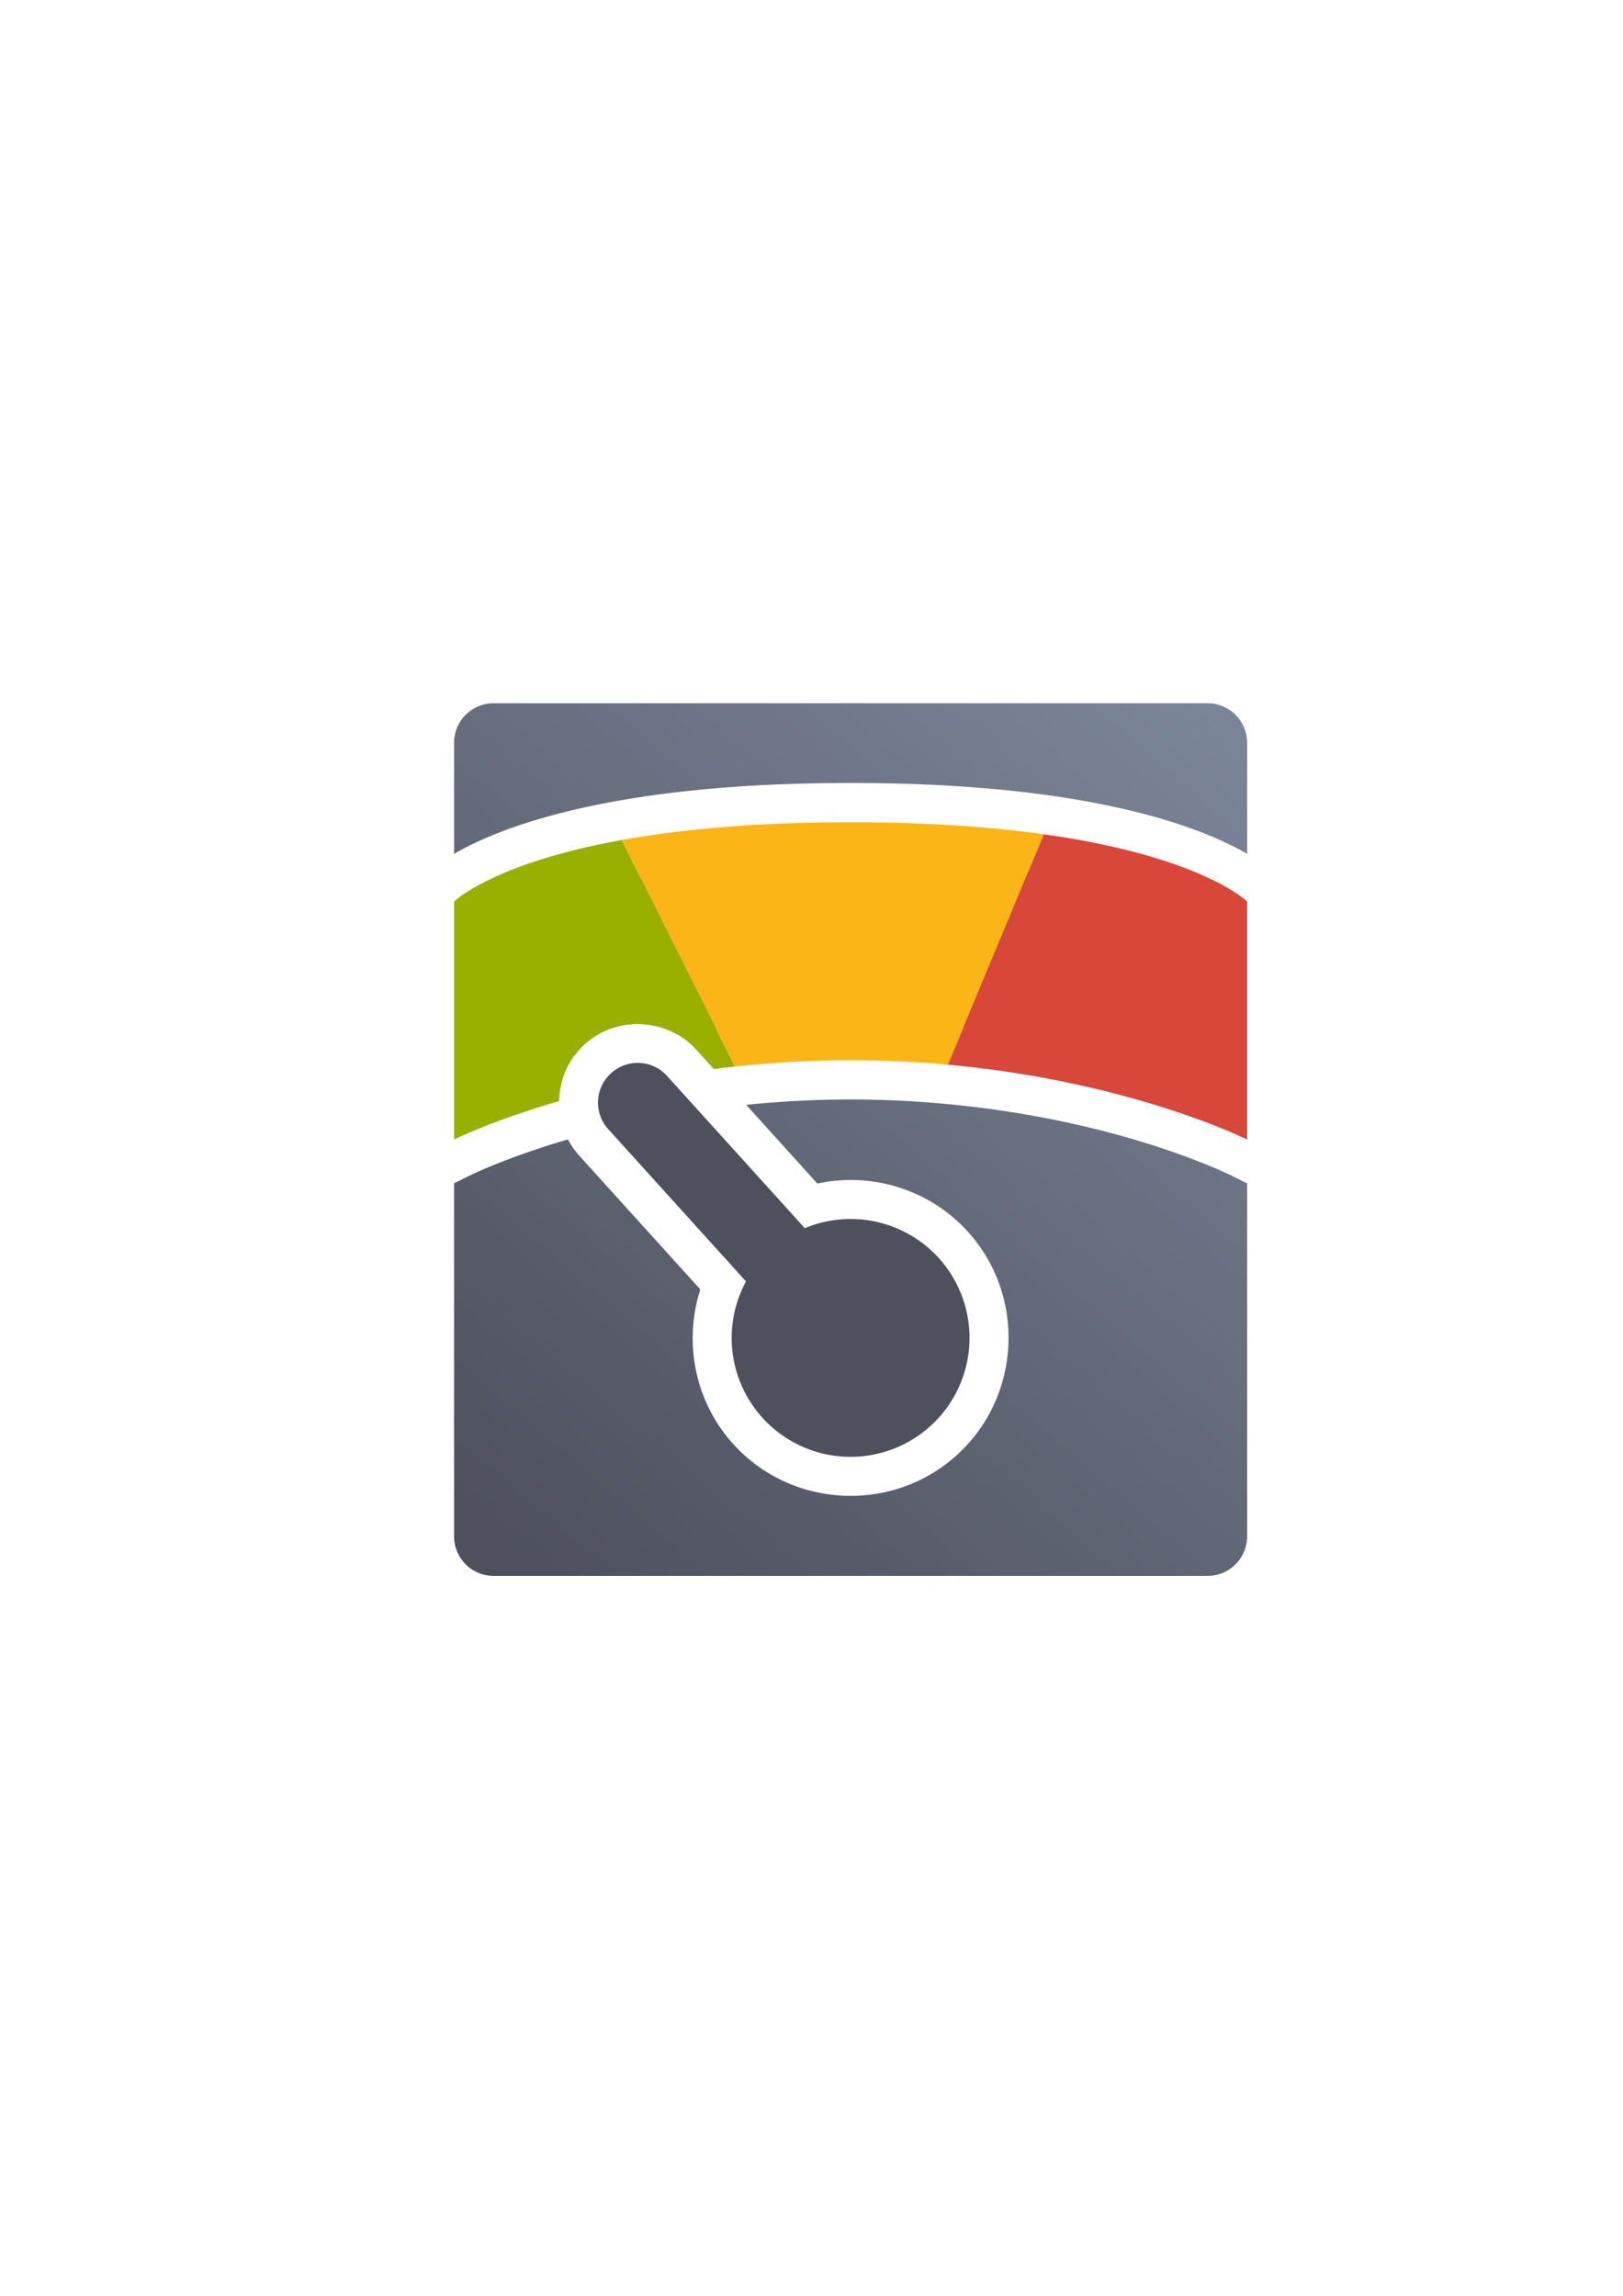 <?xml version="1.0" encoding="UTF-8" standalone="no"?>
<!-- Created with Inkscape (http://www.inkscape.org/) -->

<svg
   xmlns:dc="http://purl.org/dc/elements/1.1/"
   xmlns:cc="http://creativecommons.org/ns#"
   xmlns:rdf="http://www.w3.org/1999/02/22-rdf-syntax-ns#"
   xmlns:svg="http://www.w3.org/2000/svg"
   xmlns="http://www.w3.org/2000/svg"
   xmlns:xlink="http://www.w3.org/1999/xlink"
   xmlns:sodipodi="http://sodipodi.sourceforge.net/DTD/sodipodi-0.dtd"
   xmlns:inkscape="http://www.inkscape.org/namespaces/inkscape"
   width="210mm"
   height="297mm"
   viewBox="0 0 744.094 1052.362"
   id="svg2"
   version="1.1"
   inkscape:version="0.91 r13725"
   inkscape:export-xdpi="4.9499817"
   inkscape:export-ydpi="4.9499817"
   sodipodi:docname="mood-level-green.svg"
   inkscape:export-filename="C:\Users\johannes\Documents\Arbeit\RRZE\github3\bicons\22x22\categories\mood-level-green.png">
  <defs
     id="defs4">
    <linearGradient
       id="linearGradient2224">
      <stop
         id="stop2226"
         offset="0"
         style="stop-color:#7c7c7c;stop-opacity:1;" />
      <stop
         id="stop2228"
         offset="1"
         style="stop-color:#b8b8b8;stop-opacity:1;" />
    </linearGradient>
    <linearGradient
       id="linearGradient15218">
      <stop
         id="stop15220"
         offset="0"
         style="stop-color:#eeeeef;stop-opacity:1;" />
      <stop
         id="stop2736"
         offset="0.599"
         style="stop-color:#d3d7cf;stop-opacity:1;" />
      <stop
         id="stop2738"
         offset="0.828"
         style="stop-color:#ffffff;stop-opacity:1;" />
      <stop
         id="stop15222"
         offset="1"
         style="stop-color:#d3d7cf;stop-opacity:1;" />
    </linearGradient>
    <pattern
       y="0"
       x="0"
       height="6"
       width="6"
       patternUnits="userSpaceOnUse"
       id="EMFhbasepattern" />
    <linearGradient
       gradientTransform="translate(190,-330)"
       inkscape:collect="always"
       xlink:href="#linearGradient4321"
       id="linearGradient4217"
       x1="54.54"
       y1="1052.362"
       x2="381.78"
       y2="670.542"
       gradientUnits="userSpaceOnUse" />
    <linearGradient
       id="linearGradient4321"
       inkscape:collect="always">
      <stop
         id="stop4323"
         offset="0"
         style="stop-color:#4e505d;stop-opacity:1;" />
      <stop
         id="stop4325"
         offset="1"
         style="stop-color:#7a8597;stop-opacity:1" />
    </linearGradient>
  </defs>
  <sodipodi:namedview
     id="base"
     pagecolor="#ffffff"
     bordercolor="#666666"
     borderopacity="1.0"
     inkscape:pageopacity="0.0"
     inkscape:pageshadow="2"
     inkscape:zoom="1"
     inkscape:cx="465.50032"
     inkscape:cy="535.85076"
     inkscape:document-units="px"
     inkscape:current-layer="layer1"
     showgrid="false"
     showguides="true"
     inkscape:guide-bbox="true"
     inkscape:window-width="1366"
     inkscape:window-height="721"
     inkscape:window-x="-4"
     inkscape:window-y="-4"
     inkscape:window-maximized="1"
     inkscape:snap-bbox="true"
     inkscape:bbox-paths="true"
     inkscape:bbox-nodes="true">
    <sodipodi:guide
       position="591,730"
       orientation="0,1"
       id="guide3338" />
    <sodipodi:guide
       position="189,330"
       orientation="0,1"
       id="guide3340" />
    <sodipodi:guide
       position="190,291"
       orientation="1,0"
       id="guide3344" />
    <inkscape:grid
       type="xygrid"
       id="grid3440" />
    <sodipodi:guide
       position="590,295"
       orientation="1,0"
       id="guide3411" />
  </sodipodi:namedview>
  <g
     inkscape:label="Ebene 1"
     inkscape:groupmode="layer"
     id="layer1">
    <path
       style="color:#000000;clip-rule:nonzero;display:inline;overflow:visible;visibility:visible;opacity:1;isolation:auto;mix-blend-mode:normal;color-interpolation:sRGB;color-interpolation-filters:linearRGB;solid-color:#000000;solid-opacity:1;fill:url(#linearGradient4217);fill-opacity:1;fill-rule:nonzero;stroke:none;stroke-width:50;stroke-linecap:butt;stroke-linejoin:round;stroke-miterlimit:4;stroke-dasharray:none;stroke-dashoffset:0;stroke-opacity:1;color-rendering:auto;image-rendering:auto;shape-rendering:auto;text-rendering:auto;enable-background:accumulate"
       d="M 226.359 322.361 C 216.288 322.361 208.18 330.469 208.18 340.541 L 208.18 391.395 C 215.638 387.066 226.726 381.81 242.604 376.805 C 243.702 376.458 244.769 376.135 245.789 375.828 C 245.806 375.823 246.047 375.745 246.527 375.602 C 255.323 372.983 265.474 370.469 277.135 368.215 C 278.591 367.933 280.102 367.642 281.697 367.354 C 281.448 367.399 281.471 367.394 281.771 367.34 L 281.773 367.34 C 309.16 362.386 344.506 358.9 389.98 358.9 C 426.506 358.9 456.49 361.152 481.078 364.602 C 502.443 367.599 519.714 371.508 533.598 375.65 C 534.879 376.033 536.12 376.414 537.322 376.793 C 541.927 378.244 546.14 379.716 549.982 381.186 C 551.037 381.589 552.049 381.988 553.021 382.379 C 556.64 383.834 559.902 385.275 562.836 386.68 C 563.632 387.061 564.389 387.431 565.107 387.791 C 567.604 389.041 569.81 390.246 571.779 391.389 L 571.779 340.541 C 571.779 330.469 563.671 322.361 553.6 322.361 L 226.359 322.361 z M 389.98 394.9 C 346.347 394.9 313.136 398.252 288.18 402.766 C 288.41 402.724 288.402 402.727 288.111 402.779 C 286.74 403.028 285.374 403.287 283.967 403.559 C 273.384 405.604 264.378 407.85 256.801 410.105 L 256.799 410.105 C 256.811 410.101 256.613 410.166 256.164 410.301 C 255.18 410.597 254.255 410.877 253.432 411.137 L 253.43 411.141 C 239.506 415.53 231.106 419.729 226.18 422.631 L 226.18 495.678 C 235.996 492.119 248.377 488.076 263.088 484.197 C 264.529 482.188 266.193 480.303 268.088 478.588 C 275.403 471.968 284.868 468.947 294.16 469.41 C 299.904 469.697 305.58 471.318 310.643 474.24 C 318.392 473.015 326.48 471.912 334.941 470.99 C 352.028 469.128 370.421 467.982 389.98 467.982 C 406.23 467.982 421.661 468.78 436.213 470.109 C 488.243 474.862 529.089 486.814 553.779 495.689 L 553.779 422.633 C 552.394 421.818 551.002 420.994 548.986 419.984 C 548.428 419.705 547.867 419.427 547.289 419.15 C 545.088 418.096 542.529 416.964 539.592 415.783 C 538.78 415.457 537.959 415.134 537.119 414.812 C 533.986 413.614 530.451 412.375 526.502 411.131 C 525.452 410.8 524.39 410.472 523.305 410.148 C 511.317 406.571 495.822 403.026 476.078 400.256 C 453.344 397.067 425.025 394.902 389.98 394.902 L 389.98 394.9 z M 389.98 503.98 C 373.054 503.98 357.07 504.913 342.092 506.443 L 374.736 542.516 C 399.692 537.157 426.154 545.196 443.723 564.561 A 18.002 18.002 0 0 1 443.738 564.578 C 470.478 594.125 468.173 640.298 438.627 667.037 C 409.08 693.777 362.905 691.474 336.166 661.926 A 18.002 18.002 0 0 1 336.152 661.91 C 318.628 642.5 313.262 615.366 321.08 591.064 L 265.537 529.689 C 263.472 527.407 261.759 524.915 260.391 522.285 C 245.01 526.792 233.236 531.202 225.74 534.277 C 224.88 534.63 224.088 534.954 223.488 535.207 L 223.484 535.209 L 223.48 535.213 C 223.248 535.311 223.315 535.282 223.219 535.322 C 222.614 535.579 222.039 535.827 221.469 536.074 C 220.768 536.378 220.195 536.626 219.75 536.824 L 219.748 536.824 L 219.746 536.824 C 220.072 536.679 220.049 536.69 219.691 536.85 L 219.689 536.852 L 219.688 536.852 C 219.245 537.049 218.816 537.243 218.496 537.389 C 216.849 538.139 216.107 538.504 216.107 538.504 L 208.18 542.393 L 208.18 704.184 C 208.18 714.255 216.288 722.361 226.359 722.361 L 553.6 722.361 C 563.671 722.361 571.779 714.253 571.779 704.182 L 571.779 542.461 L 563.738 538.445 C 563.738 538.445 560.343 536.871 556.123 535.059 L 556.121 535.064 C 556.119 535.063 556.115 535.062 556.113 535.061 C 555.55 534.824 554.821 534.525 554.057 534.211 C 554.053 534.209 554.051 534.208 554.047 534.207 L 554.061 534.174 C 552.99 533.732 551.441 533.16 550.199 532.668 C 550.191 532.664 550.181 532.659 550.172 532.656 C 549.67 532.463 549.178 532.276 548.523 532.023 C 548.519 532.021 548.518 532.022 548.514 532.02 L 548.518 532.012 C 528.095 524.068 487.88 510.977 432.939 505.959 C 419.383 504.721 405.052 503.98 389.98 503.98 z M 299.301 512.812 C 299.162 512.84 299.031 512.869 298.893 512.896 L 355.359 575.293 A 18.002 18.002 0 0 1 357.848 595.928 C 350.466 609.587 352.462 626.24 362.859 637.77 L 362.865 637.775 C 376.55 652.891 399.351 654.029 414.471 640.346 C 429.591 626.662 430.729 603.857 417.047 588.736 C 406.61 577.245 390.24 573.602 375.914 579.586 A 18.002 18.002 0 0 1 355.629 575.055 L 299.301 512.812 z "
       id="rect4184" />
    <path
       style="fill:#fbb516;fill-rule:evenodd;stroke:none;stroke-width:1px;stroke-linecap:butt;stroke-linejoin:miter;stroke-opacity:1"
       d="m 389.981,376.901 c -44.554,0 -78.832,3.419 -105.004,8.152 l 51.914,103.83 c 16.495,-1.797 34.234,-2.902 53.09,-2.902 15.661,0 30.542,0.769 44.596,2.053 L 478.579,382.428 c -23.661,-3.319 -52.813,-5.527 -88.598,-5.527 z m 96.32,6.686 c 1.443,0.229 2.865,0.463 4.264,0.699 -1.4,-0.237 -2.82,-0.47 -4.264,-0.699 z m -201.396,1.48 c -1.484,0.269 -2.922,0.544 -4.354,0.82 1.431,-0.277 2.871,-0.552 4.354,-0.82 z m 224.547,2.91 c 1.374,0.308 2.72,0.62 4.039,0.934 -1.32,-0.314 -2.665,-0.625 -4.039,-0.934 z m -257.787,4.877 c -1.248,0.372 -2.462,0.744 -3.646,1.117 1.183,-0.373 2.4,-0.746 3.646,-1.117 z m 276.787,0.045 c 1.184,0.353 2.335,0.708 3.461,1.062 -1.126,-0.355 -2.277,-0.709 -3.461,-1.062 z m 15.1,5.1 c 0.948,0.362 1.864,0.723 2.756,1.082 -0.892,-0.359 -1.808,-0.719 -2.756,-1.082 z m 11.512,4.916 c 0.687,0.329 1.346,0.653 1.984,0.973 -0.639,-0.321 -1.297,-0.643 -1.984,-0.973 z m -338.209,4.248 c -2.036,1.194 -3.661,2.258 -4.938,3.152 1.273,-0.895 2.903,-1.957 4.938,-3.152 z m -5.094,3.264 c -0.579,0.41 -1.096,0.787 -1.525,1.117 0.432,-0.331 0.943,-0.706 1.525,-1.117 z m 357.723,0.934 c 0.332,0.251 0.58,0.451 0.836,0.656 -0.261,-0.21 -0.493,-0.397 -0.836,-0.656 z m -359.313,0.232 c -0.182,0.141 -0.282,0.225 -0.438,0.35 0.152,-0.121 0.261,-0.214 0.438,-0.35 z m 360.857,1.008 c 0.367,0.32 0.752,0.662 0.752,0.662 0,0 -0.297,-0.272 -0.752,-0.662 z m -362.203,0.088 c -0.398,0.345 -0.645,0.574 -0.645,0.574 0,0 0.324,-0.293 0.645,-0.574 z m 346.172,102.539 c 0.833,0.322 1.715,0.653 2.488,0.959 -0.782,-0.309 -1.646,-0.634 -2.488,-0.959 z m -331.166,0.436 c -0.595,0.232 -1.263,0.482 -1.826,0.705 0.559,-0.222 1.235,-0.474 1.826,-0.705 z m 337.047,1.891 c 0.761,0.312 1.53,0.627 2.213,0.914 -0.697,-0.293 -1.434,-0.595 -2.213,-0.914 z m -341.969,0.072 c -0.852,0.349 -1.691,0.69 -2.443,1.008 0.738,-0.312 1.61,-0.665 2.443,-1.008 z m 346.674,1.9 c 0.651,0.282 1.265,0.551 1.812,0.795 -0.567,-0.252 -1.136,-0.502 -1.812,-0.795 z m -351.273,0.031 c -0.719,0.312 -1.358,0.589 -1.951,0.854 0.577,-0.257 1.255,-0.551 1.951,-0.854 z m 354.547,1.416 c 1.696,0.776 2.924,1.369 2.924,1.369 0,0 -1.044,-0.514 -2.924,-1.369 z m -357.822,0.033 c -1.827,0.832 -2.854,1.336 -2.854,1.336 0,0 1.237,-0.594 2.854,-1.336 z"
       id="path4188"
       inkscape:connector-curvature="0" />
    <path
       style="fill:#d9463a;fill-rule:evenodd;stroke:none;stroke-width:1px;stroke-linecap:butt;stroke-linejoin:miter;stroke-opacity:1"
       d="m 478.579,382.428 -44.002,105.605 c 83.836,7.658 137.203,34.309 137.203,34.309 l 0,-109.08 c 0,0 -20.697,-20.663 -93.201,-30.834 z"
       id="path4192"
       inkscape:connector-curvature="0"
       sodipodi:nodetypes="ccccc" />
    <path
       style="fill:#99b000;fill-rule:evenodd;stroke:none;stroke-width:1px;stroke-linecap:butt;stroke-linejoin:miter;stroke-opacity:1"
       d="M 284.977 385.053 C 225.715 395.772 208.18 413.262 208.18 413.262 L 208.18 522.342 C 208.18 522.342 225.665 513.613 256.332 504.711 C 256.53 495.045 260.486 485.467 268.088 478.588 C 275.403 471.968 284.868 468.947 294.16 469.41 C 303.452 469.874 312.569 473.821 319.189 481.137 L 327.25 490.043 C 330.419 489.634 333.62 489.239 336.891 488.883 L 284.977 385.053 z "
       id="path4197" />
    <path
       inkscape:connector-curvature="0"
       style="color:#000000;clip-rule:nonzero;display:inline;overflow:visible;visibility:visible;opacity:1;isolation:auto;mix-blend-mode:normal;color-interpolation:sRGB;color-interpolation-filters:linearRGB;solid-color:#000000;solid-opacity:1;fill:#4e505d;fill-opacity:1;fill-rule:nonzero;stroke:none;stroke-width:50;stroke-linecap:butt;stroke-linejoin:round;stroke-miterlimit:4;stroke-dasharray:none;stroke-dashoffset:0;stroke-opacity:1;color-rendering:auto;image-rendering:auto;shape-rendering:auto;text-rendering:auto;enable-background:accumulate"
       d="m 280.165,491.934 c -7.468,6.758 -8.039,18.21 -1.281,25.678 l 63.129,69.758 a 54.54,54.54 47.856 0 0 7.5,62.478 54.54,54.54 47.856 0 0 77.037,3.843 54.54,54.54 47.856 0 0 3.842,-77.036 54.54,54.54 47.856 0 0 -61.416,-13.678 l -63.133,-69.763 c -6.758,-7.468 -18.21,-8.039 -25.678,-1.281 z"
       id="path4186"
       inkscape:transform-center-y="-35.777194"
       inkscape:transform-center-x="30.649363" />
    <path
       inkscape:connector-curvature="0"
       style="color:#000000;clip-rule:nonzero;display:inline;overflow:visible;visibility:visible;opacity:1;isolation:auto;mix-blend-mode:normal;color-interpolation:sRGB;color-interpolation-filters:linearRGB;solid-color:#000000;solid-opacity:1;fill:none;fill-opacity:1;fill-rule:nonzero;stroke:none;stroke-width:36;stroke-linecap:butt;stroke-linejoin:round;stroke-miterlimit:4;stroke-dasharray:none;stroke-dashoffset:0;stroke-opacity:1;color-rendering:auto;image-rendering:auto;shape-rendering:auto;text-rendering:auto;enable-background:accumulate"
       d="m 208.18,322.362 363.641,0 c 10.072,0 18.18,8.108 18.18,18.18 l 0,363.64 c 0,10.072 -8.108,18.18 -18.18,18.18 l -363.641,0 c -10.072,0 -18.18,-8.108 -18.18,-18.18 l 0,-363.64 c 0,-10.072 8.108,-18.18 18.18,-18.18 z"
       id="rect4219" />
  </g>
</svg>
